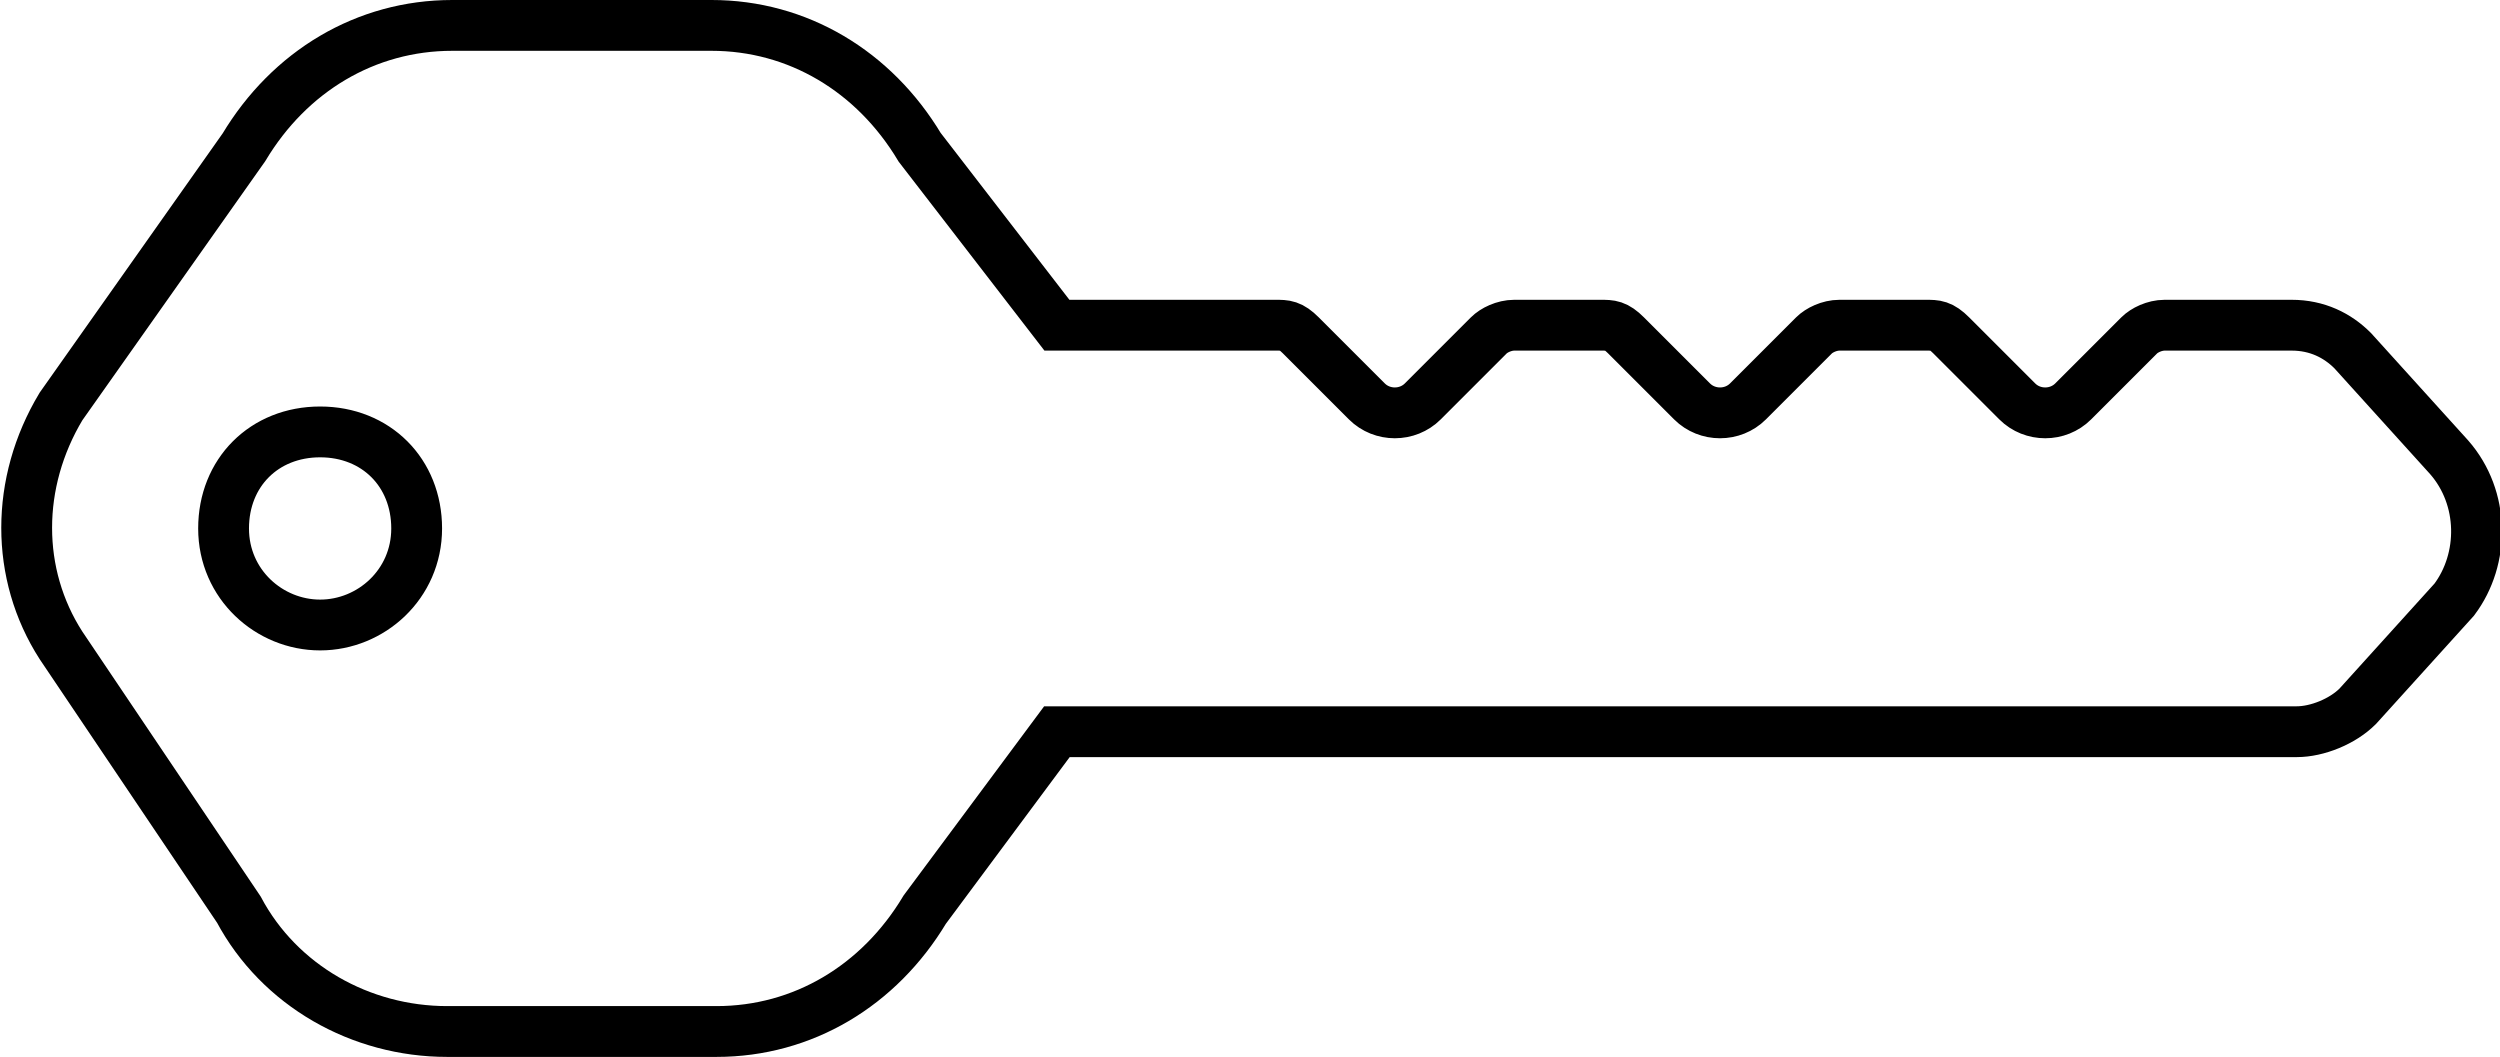 <?xml version="1.0" encoding="utf-8"?>
<!-- Generator: Adobe Illustrator 27.4.1, SVG Export Plug-In . SVG Version: 6.00 Build 0)  -->
<svg version="1.1" id="Layer_1" xmlns="http://www.w3.org/2000/svg" xmlns:xlink="http://www.w3.org/1999/xlink" x="0px" y="0px"
	 viewBox="0 0 49.2 20.8" enable-background="new 0 0 49.2 20.8" xml:space="preserve">
<path fill="none" stroke="#000000" stroke-miterlimit="10" d="M48.2,9l-1.9-2.1c-0.3-0.3-0.7-0.5-1.2-0.5h-2.5
	c-0.2,0-0.4,0.1-0.5,0.2l-1.3,1.3c-0.3,0.3-0.8,0.3-1.1,0l-1.3-1.3c-0.2-0.2-0.3-0.2-0.5-0.2h-1.7c-0.2,0-0.4,0.1-0.5,0.2l-1.3,1.3
	c-0.3,0.3-0.8,0.3-1.1,0L32,6.6c-0.2-0.2-0.3-0.2-0.5-0.2h-1.7c-0.2,0-0.4,0.1-0.5,0.2L28,7.9c-0.3,0.3-0.8,0.3-1.1,0l-1.3-1.3
	c-0.2-0.2-0.3-0.2-0.5-0.2h-4.3l-2.7-3.5c-0.9-1.5-2.4-2.4-4.1-2.4H8.9c-1.7,0-3.2,0.9-4.1,2.4L1.2,8c-0.9,1.5-0.9,3.3,0,4.7
	l3.5,5.2c0.8,1.5,2.4,2.4,4.1,2.4h5.3c1.7,0,3.2-0.9,4.1-2.4l2.6-3.5h24.4c0.4,0,0.9-0.2,1.2-0.5l1.9-2.1C48.9,11,48.9,9.8,48.2,9z
	 M6.3,12.3c-1,0-1.9-0.8-1.9-1.9c0-1.1,0.8-1.9,1.9-1.9s1.9,0.8,1.9,1.9C8.2,11.5,7.3,12.3,6.3,12.3z"/>
</svg>
